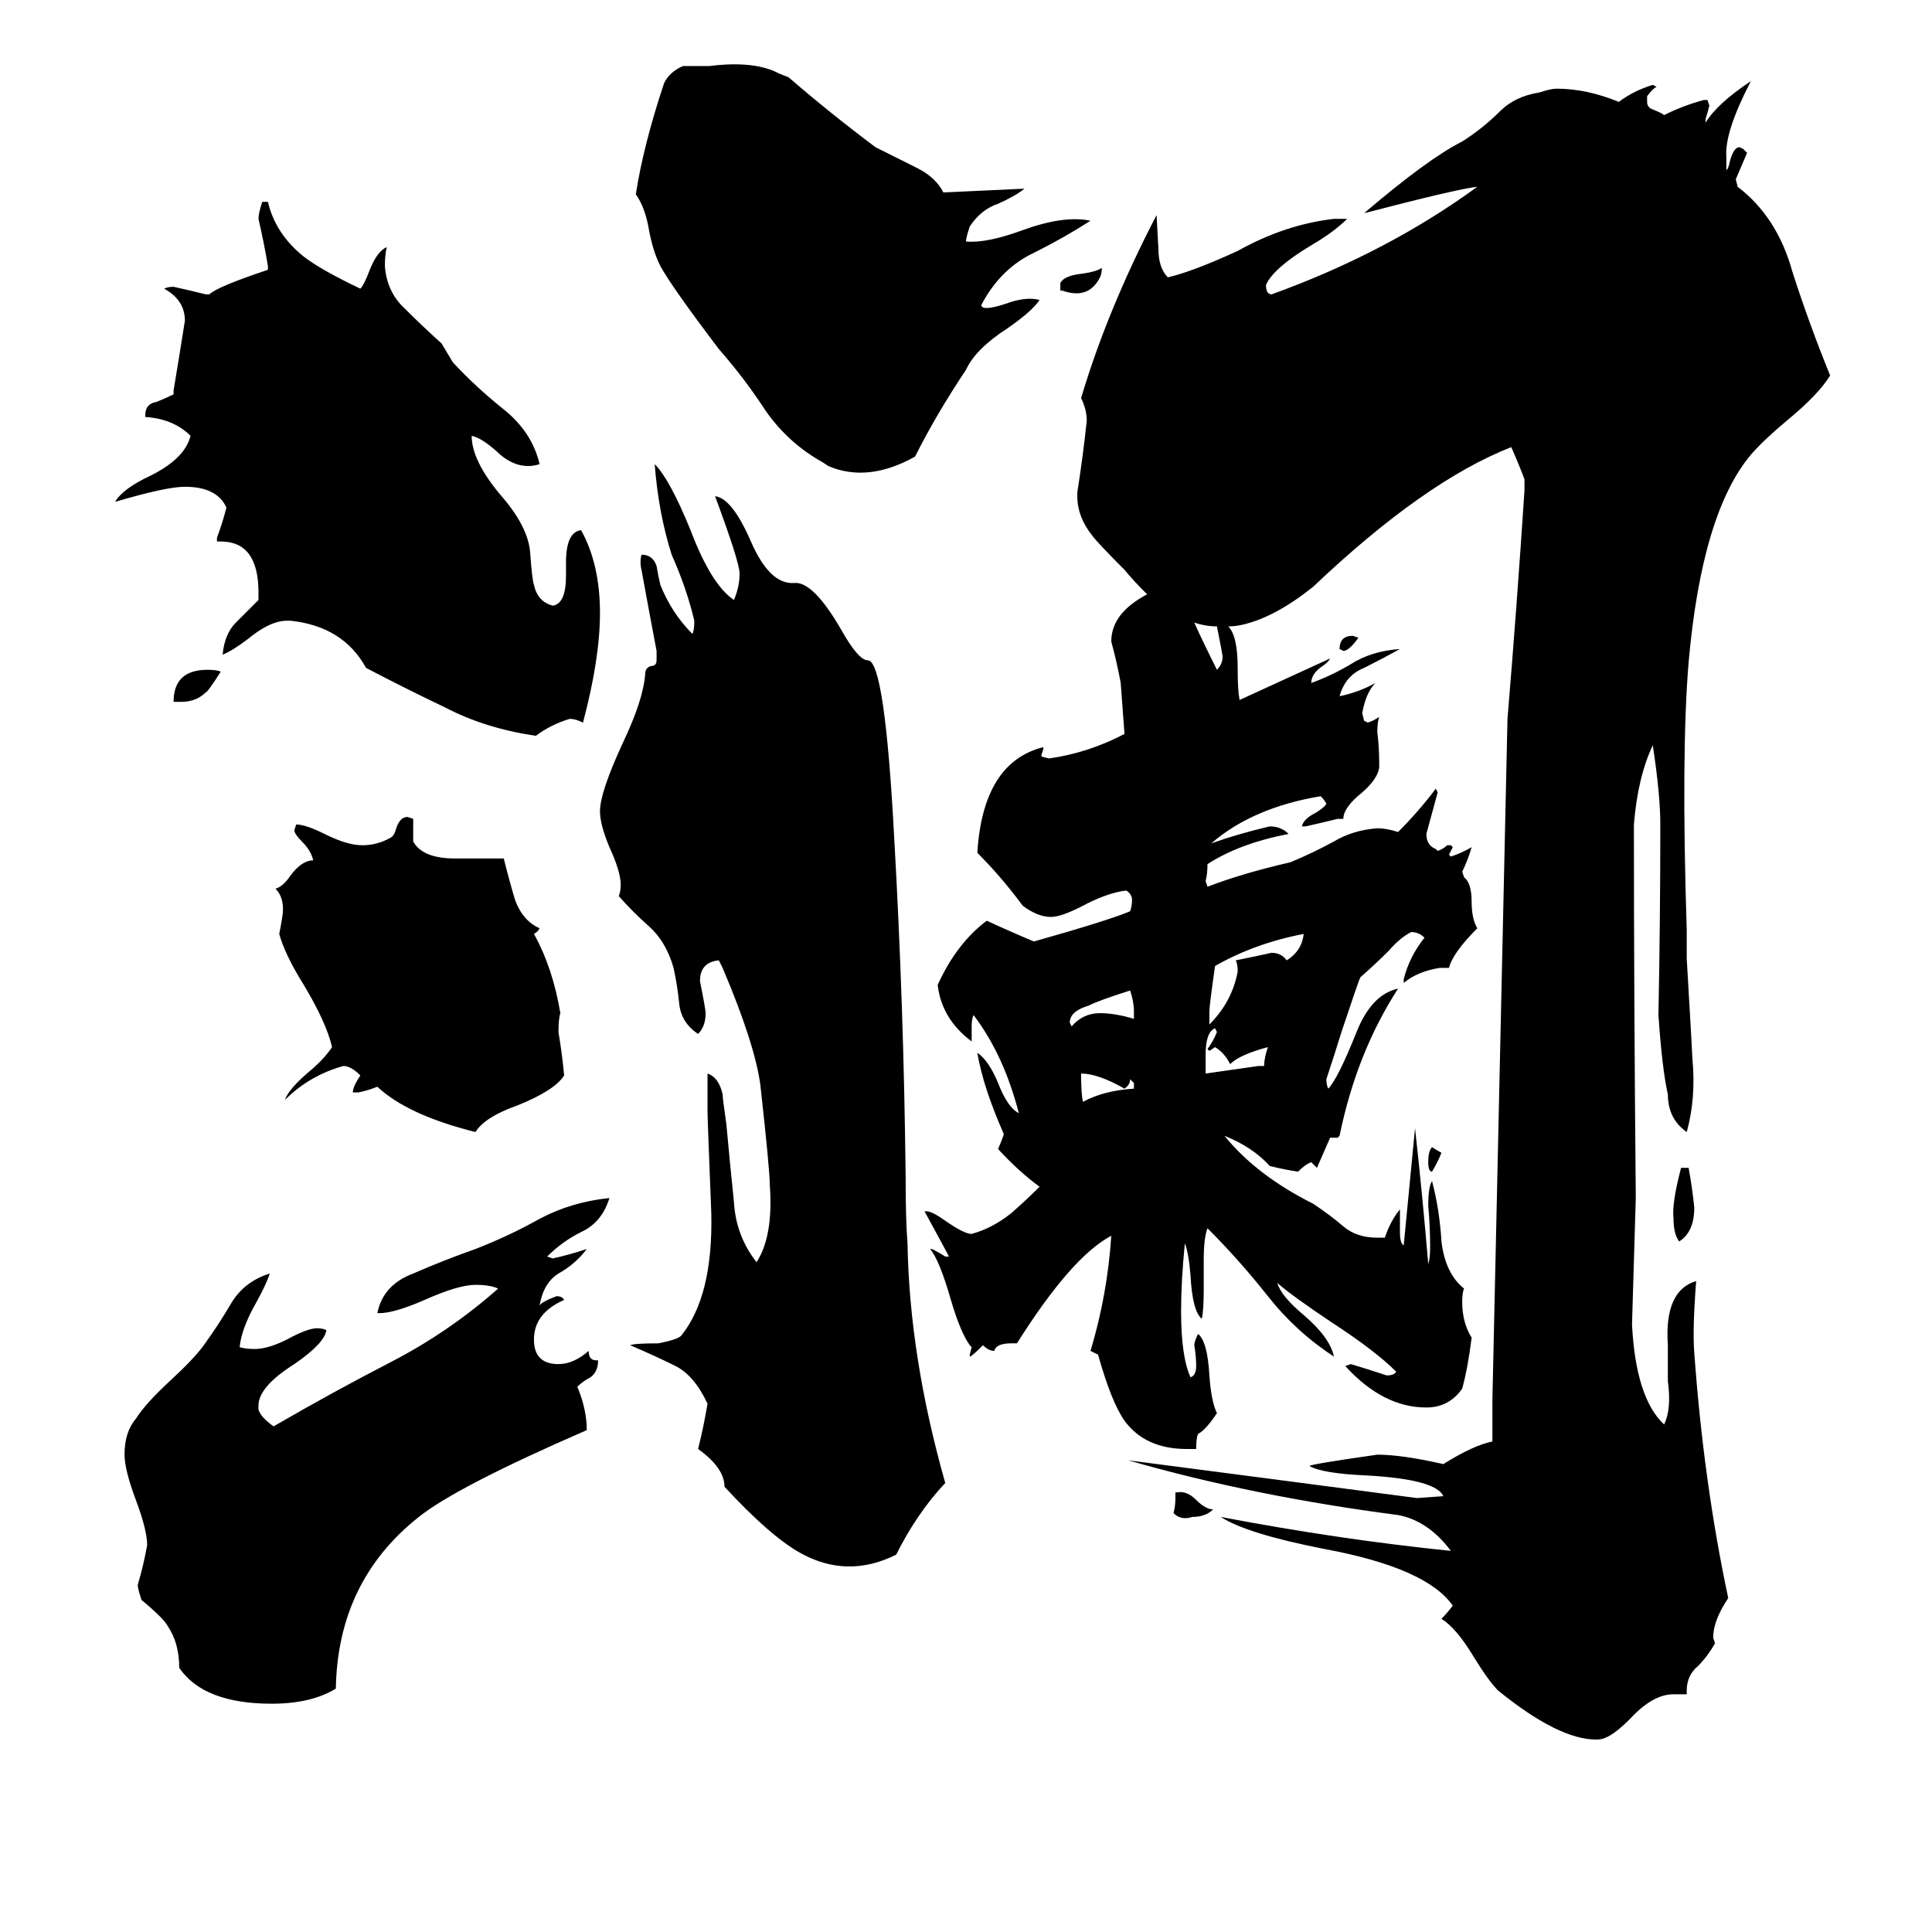 <svg xmlns="http://www.w3.org/2000/svg" viewBox="0 -800 1024 1024">
	<path fill="#000000" d="M720 -462Q715 -455 712 -455L710 -456Q710 -463 717 -463ZM759 -192Q762 -190 764 -189Q762 -184 759 -179Q757 -179 757 -184Q757 -190 759 -192ZM601 -223V-226L599 -228Q599 -225 596 -223Q582 -231 573 -231Q573 -220 574 -216Q585 -222 601 -223ZM601 -260V-264Q601 -269 599 -275Q583 -270 577 -267Q567 -264 567 -258L568 -256Q574 -263 583 -263Q591 -263 601 -260ZM667 -235H670Q670 -239 672 -245Q657 -241 652 -236Q649 -242 644 -245L641 -243L640 -244Q643 -248 645 -253L644 -255Q639 -253 639 -241V-231Q653 -233 667 -235ZM691 -305Q665 -300 644 -288Q641 -267 641 -264V-257Q653 -269 656 -285Q656 -289 655 -291Q665 -293 674 -295Q679 -295 682 -291Q690 -296 691 -305ZM323 -165Q319 -152 308 -147Q298 -142 290 -134L293 -133Q302 -135 311 -138Q305 -130 296 -125Q288 -120 286 -108Q287 -110 295 -113Q298 -113 299 -111Q283 -104 283 -90Q283 -77 296 -77Q304 -77 312 -84Q312 -79 316 -79H317Q317 -73 313 -70Q309 -68 306 -65Q311 -53 311 -42Q242 -12 222 4Q179 38 178 95Q165 103 144 103Q108 103 95 84Q95 71 89 62Q87 58 75 48Q73 42 73 40Q76 30 78 19Q78 11 72 -5Q66 -21 66 -29Q66 -41 72 -48Q77 -56 90 -68Q103 -80 108 -87Q116 -98 123 -110Q130 -121 143 -125Q141 -119 136 -110Q128 -96 127 -86Q130 -85 135 -85Q142 -85 152 -90Q163 -96 168 -96Q171 -96 173 -95Q172 -88 156 -77Q137 -65 137 -55V-53Q138 -49 145 -44Q176 -62 207 -78Q238 -94 264 -117Q260 -119 252 -119Q243 -119 225 -111Q209 -104 201 -104H200Q203 -119 219 -125Q235 -132 252 -138Q270 -145 286 -154Q303 -163 323 -165ZM299 -230Q294 -222 274 -214Q257 -208 252 -200Q216 -209 200 -224Q195 -222 190 -221H187Q187 -224 191 -230Q186 -235 182 -235Q164 -230 151 -217Q153 -223 165 -233Q172 -239 176 -245Q173 -258 161 -278Q151 -294 148 -305Q150 -315 150 -318Q150 -325 146 -329Q150 -330 154 -336Q160 -344 166 -344Q165 -349 160 -354Q156 -358 156 -360L157 -363Q162 -363 172 -358Q184 -352 192 -352Q200 -352 207 -356Q209 -357 210 -361Q212 -367 216 -367L219 -366V-354Q224 -345 241 -345H267Q270 -333 273 -323Q277 -312 286 -308Q285 -306 283 -305Q293 -287 297 -263Q296 -260 296 -253Q298 -241 299 -230ZM117 -444Q110 -433 109 -433Q104 -428 96 -428H92Q92 -445 110 -445Q115 -445 117 -444ZM643 0Q639 4 632 4Q626 6 622 2Q623 -2 623 -6V-9H624Q629 -10 634 -5Q639 0 643 0ZM474 -355Q479 -267 480 -177Q480 -153 481 -141Q482 -81 501 -14Q486 2 475 24Q449 37 424 23Q408 14 384 -12Q384 -22 370 -32Q373 -44 375 -56Q368 -71 358 -76Q348 -81 334 -87Q336 -88 349 -88Q359 -90 361 -92Q378 -113 377 -157Q375 -207 375 -211Q375 -221 375 -231Q381 -229 383 -220Q383 -218 385 -204Q387 -182 389 -163Q390 -145 401 -131Q410 -145 408 -172Q408 -180 403 -225Q400 -247 383 -287L381 -291Q371 -290 371 -280Q374 -265 374 -263Q374 -256 370 -252Q361 -258 360 -268Q359 -278 357 -287Q353 -301 344 -309Q335 -317 328 -325Q329 -328 329 -331Q329 -338 323 -351Q318 -363 318 -370Q318 -380 330 -406Q341 -429 342 -443Q342 -446 345 -447Q348 -447 348 -450V-455Q344 -476 340 -498Q339 -502 340 -506Q346 -506 348 -500Q349 -494 350 -490Q356 -475 367 -464Q368 -466 368 -471Q364 -488 356 -506Q349 -528 347 -554Q355 -546 366 -519Q377 -490 389 -482Q392 -489 392 -496Q392 -502 379 -537Q388 -536 398 -513Q408 -490 421 -491Q431 -492 446 -466Q455 -450 460 -450Q469 -450 474 -355ZM318 -475Q318 -451 309 -417Q305 -419 302 -419Q292 -416 284 -410Q257 -414 236 -425Q215 -435 194 -446Q182 -468 154 -471H152Q143 -471 131 -461Q123 -455 118 -453Q119 -464 125 -470Q131 -476 137 -482V-486Q137 -513 117 -513H115V-515Q118 -523 120 -531Q115 -542 98 -542Q88 -542 61 -534Q65 -541 80 -548Q98 -557 101 -569Q92 -578 77 -579V-580Q77 -586 83 -587Q88 -589 92 -591V-593Q95 -611 98 -630Q98 -641 87 -647Q89 -648 92 -648Q101 -646 109 -644H111Q115 -648 142 -657V-659Q140 -671 137 -684Q137 -687 139 -693H142Q146 -676 161 -664Q170 -657 191 -647Q193 -649 196 -657Q200 -667 205 -669Q204 -665 204 -659Q205 -645 215 -636Q224 -627 234 -618Q237 -613 240 -608Q252 -595 267 -583Q282 -571 286 -554Q283 -553 280 -553Q271 -553 263 -561Q255 -568 250 -569Q250 -556 265 -538Q280 -521 281 -507Q282 -493 283 -490Q285 -481 293 -479Q300 -480 300 -495V-502Q300 -518 308 -519Q318 -501 318 -475ZM898 -160Q898 -147 890 -142Q887 -146 887 -154Q886 -162 891 -181H895Q897 -170 898 -160ZM578 -683Q564 -674 548 -666Q531 -658 521 -640L520 -638L521 -637Q524 -636 533 -639Q544 -643 551 -641Q547 -635 534 -626Q517 -615 512 -604Q496 -580 485 -558Q460 -544 439 -553L436 -555Q418 -565 406 -582Q395 -599 381 -615Q356 -648 350 -659Q346 -667 344 -678Q342 -690 337 -697Q341 -723 352 -756Q355 -762 362 -765Q369 -765 376 -765Q400 -768 413 -761L418 -759Q440 -740 464 -722L486 -711Q496 -706 500 -698Q522 -699 543 -700Q538 -696 529 -692Q520 -689 514 -680Q512 -674 512 -672Q523 -671 542 -678Q564 -686 578 -683ZM584 -658Q584 -655 583 -653Q577 -641 563 -646H562V-650Q564 -654 574 -655Q581 -656 584 -658ZM651 -468Q656 -463 656 -446V-445Q656 -434 657 -429Q681 -440 705 -451Q704 -449 701 -447Q695 -443 695 -438Q706 -442 716 -448Q727 -455 742 -456Q733 -451 723 -446Q713 -442 710 -431Q720 -433 729 -438Q724 -433 722 -422L723 -418L725 -417Q728 -418 731 -420Q730 -417 730 -412Q731 -404 731 -396V-393Q730 -387 722 -380Q712 -372 712 -366H709Q701 -364 692 -362H690Q691 -366 697 -369Q702 -372 703 -374Q702 -376 700 -378Q664 -372 642 -353Q656 -358 673 -362Q679 -362 683 -358Q657 -353 640 -342Q640 -337 639 -333L640 -330Q658 -337 684 -343Q696 -348 707 -354Q717 -360 730 -361Q735 -361 741 -359Q752 -370 761 -382L762 -380Q759 -369 756 -358Q756 -352 761 -350L762 -349Q765 -350 767 -352H769L770 -351Q769 -349 768 -347L769 -346Q775 -348 780 -351Q778 -344 775 -338L776 -335Q780 -332 780 -322Q780 -313 783 -308Q770 -295 768 -287H763Q751 -285 744 -279V-281Q747 -293 755 -303Q752 -306 748 -306Q742 -303 736 -296Q729 -289 721 -282Q720 -280 711 -253Q707 -240 703 -228Q703 -225 704 -223Q709 -228 719 -253Q727 -273 741 -276Q719 -242 710 -198L709 -197H705L698 -181Q697 -182 695 -184Q692 -183 688 -179Q681 -180 673 -182Q664 -192 649 -198Q666 -177 696 -162Q705 -156 712 -150Q719 -144 730 -144H734Q737 -153 742 -159V-147Q742 -141 744 -140Q747 -171 750 -202Q754 -166 757 -130Q758 -133 758 -139Q758 -150 757 -161Q757 -171 759 -174Q763 -159 764 -142Q766 -125 776 -117Q775 -115 775 -110Q775 -99 780 -91Q778 -75 775 -64Q768 -54 756 -54Q733 -54 713 -76L716 -77Q726 -74 735 -71Q739 -71 740 -73Q729 -84 706 -99Q685 -113 677 -120Q679 -113 691 -103Q705 -91 707 -81Q687 -94 672 -113Q657 -132 640 -149Q638 -144 638 -132V-116Q638 -106 637 -101Q632 -105 631 -124Q630 -136 628 -141Q626 -121 626 -105Q626 -81 631 -70Q634 -71 634 -76Q634 -81 633 -87Q633 -89 635 -93Q640 -89 641 -71Q642 -57 645 -51Q639 -42 635 -40Q634 -38 634 -32H629Q607 -32 596 -47Q589 -57 582 -82Q580 -83 578 -84Q587 -114 589 -145Q568 -134 539 -88H536Q528 -88 527 -84Q524 -84 521 -87Q515 -81 514 -81V-82L515 -86L514 -87Q509 -94 504 -111Q498 -132 493 -138H494Q498 -136 501 -134H503Q502 -136 490 -158H491Q494 -158 501 -153Q511 -146 515 -146Q526 -149 536 -157Q544 -164 551 -171Q540 -179 529 -191Q532 -198 532 -199Q521 -224 518 -242Q524 -238 529 -226Q534 -213 540 -210Q532 -241 516 -262Q515 -260 515 -256V-248Q499 -260 497 -278Q507 -300 523 -312Q536 -306 548 -301Q587 -312 599 -317Q600 -320 600 -323Q600 -326 597 -328Q588 -327 576 -321Q563 -314 557 -314Q550 -314 542 -320Q531 -335 518 -348Q521 -396 553 -404V-403L552 -400V-399L556 -398Q577 -401 596 -411L594 -438Q592 -449 589 -460Q589 -475 608 -485Q600 -493 596 -498Q582 -512 579 -516Q571 -526 571 -537V-539Q574 -558 576 -577Q576 -583 573 -589Q587 -636 613 -686L614 -668Q614 -658 619 -653Q632 -656 656 -667Q681 -681 707 -684H714Q707 -677 695 -670Q675 -658 671 -649Q671 -644 674 -644Q735 -666 783 -701Q773 -700 723 -687Q757 -716 775 -725Q786 -732 795 -741Q803 -749 816 -751Q822 -753 825 -753Q841 -753 858 -746Q866 -752 876 -755L878 -754Q876 -753 873 -749V-746Q873 -743 876 -742Q881 -740 882 -739Q892 -744 903 -747H905L906 -744Q905 -740 904 -737V-735Q910 -745 928 -757Q914 -730 915 -717V-710Q916 -710 917 -715Q919 -722 922 -722L924 -721L926 -719Q923 -712 920 -705L921 -701Q942 -685 950 -656Q959 -628 970 -601Q964 -591 947 -577Q935 -567 928 -559Q902 -528 895 -449Q891 -401 894 -307V-292Q897 -241 897 -239Q899 -218 894 -200Q884 -207 884 -220Q881 -233 879 -262Q880 -312 880 -363Q880 -379 876 -405Q868 -388 866 -363Q866 -272 867 -165Q866 -131 865 -98Q867 -59 882 -45Q886 -53 884 -68V-87Q882 -116 899 -121Q897 -95 898 -83Q903 -14 916 47Q908 59 908 68L909 71Q905 78 900 83Q894 88 894 96V98Q891 98 887 98Q876 98 864 111Q856 119 851 121Q849 122 846 122Q826 122 794 96Q789 91 781 78Q772 63 764 58Q767 55 770 51Q756 31 702 21Q661 13 647 4Q710 16 769 22Q757 6 741 3Q664 -7 598 -26Q675 -16 751 -6L765 -7Q761 -16 724 -18Q701 -19 694 -23Q695 -24 730 -29Q743 -29 765 -24Q781 -34 791 -36Q791 -47 791 -58Q795 -238 799 -419Q804 -479 808 -540V-546Q805 -554 801 -563Q755 -545 696 -489Q676 -473 659 -469Q655 -468 651 -468ZM645 -468Q639 -468 633 -470Q637 -461 645 -445Q648 -448 648 -452Q648 -453 645 -468Z"/>
</svg>